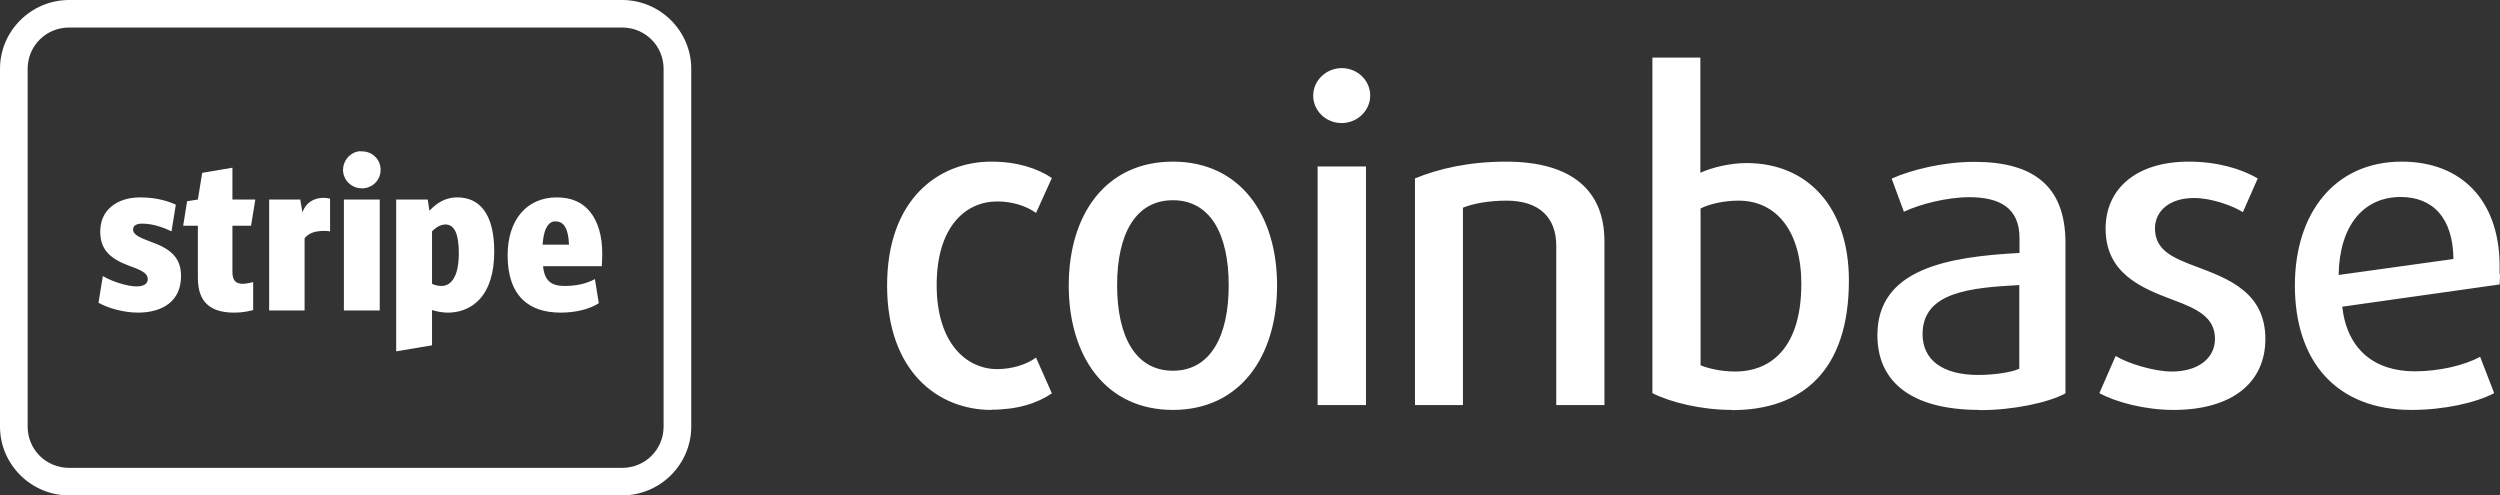 <?xml version="1.0" encoding="UTF-8"?>
<svg width="217px" height="43px" viewBox="0 0 217 43" version="1.1" xmlns="http://www.w3.org/2000/svg" xmlns:xlink="http://www.w3.org/1999/xlink">
    <rect x="0" y="0" width="217" height="43" fill="#333333" stroke="none"/>
    <!-- Generator: Sketch 50.2 (55047) - http://www.bohemiancoding.com/sketch -->
    <title>stripe-and-coinbase</title>
    <desc>Created with Sketch.</desc>
    <defs></defs>
    <g id="Landing-Page---Token-Sale" stroke="none" stroke-width="1" fill="none" fill-rule="evenodd">
        <g id="Desktop-HD" transform="translate(-618, -1035)" fill="#FFFFFF">
            <g id="Header">
                <g id="Proudly-Available-Through" transform="translate(363, 1035)">
                    <g id="stripe-and-coinbase" transform="translate(255, 0)">
                        <g id="icons8-stripe" fill-rule="nonzero">
                            <path d="M6,0 C2.7,0 0,2.688 0,5.972 L0,37.028 C0,40.312 2.7,43 6,43 L54,43 C57.3,43 60,40.312 60,37.028 L60,5.972 C60,2.688 57.3,0 54,0 L6,0 Z M6,2.389 L54,2.389 C56.002,2.389 57.6,3.98 57.6,5.972 L57.6,37.028 C57.6,39.02 56.002,40.611 54,40.611 L6,40.611 C3.998,40.611 2.4,39.02 2.4,37.028 L2.4,5.972 C2.4,3.98 3.998,2.389 6,2.389 Z M31.087,13.139 C30.342,13.288 29.775,13.955 29.775,14.744 C29.775,15.635 30.516,16.349 31.425,16.349 C32.32,16.349 33.038,15.635 33.038,14.744 C33.038,13.839 32.32,13.139 31.425,13.139 C31.312,13.139 31.195,13.116 31.087,13.139 Z M20.175,14.557 L17.55,15.005 L17.175,17.319 L16.238,17.469 L15.9,19.596 L17.175,19.596 L17.175,24.076 C17.175,25.237 17.466,26.007 18.075,26.502 C18.586,26.912 19.294,27.136 20.325,27.136 C21.122,27.136 21.637,26.996 21.975,26.912 L21.975,24.486 C21.788,24.533 21.361,24.635 21.075,24.635 C20.466,24.635 20.175,24.332 20.175,23.628 L20.175,19.596 L21.788,19.596 L22.163,17.319 L20.175,17.319 L20.175,14.557 Z M12.188,17.133 C11.142,17.133 10.298,17.408 9.675,17.917 C9.028,18.449 8.7,19.19 8.7,20.119 C8.7,21.799 9.722,22.536 11.4,23.142 C12.483,23.525 12.825,23.805 12.825,24.225 C12.825,24.635 12.483,24.859 11.85,24.859 C11.067,24.859 9.769,24.458 8.925,23.964 L8.55,26.278 C9.272,26.688 10.608,27.136 12,27.136 C13.106,27.136 14.044,26.847 14.662,26.352 C15.356,25.807 15.713,24.999 15.713,23.964 C15.713,22.247 14.677,21.547 12.975,20.94 C12.066,20.604 11.55,20.343 11.55,19.932 C11.55,19.587 11.827,19.41 12.338,19.41 C13.27,19.41 14.231,19.76 14.887,20.082 L15.262,17.767 C14.742,17.52 13.664,17.133 12.188,17.133 Z M39.675,17.133 C38.78,17.133 38.006,17.511 37.275,18.29 L37.125,17.319 L34.388,17.319 L34.388,30.496 L37.5,29.973 L37.5,26.912 C37.973,27.062 38.452,27.136 38.888,27.136 C39.656,27.136 40.753,26.917 41.625,25.979 C42.459,25.074 42.9,23.679 42.9,21.836 C42.9,20.203 42.586,18.971 41.962,18.178 C41.414,17.473 40.645,17.133 39.675,17.133 Z M48.337,17.133 C45.717,17.133 44.062,19.078 44.062,22.172 C44.062,23.903 44.517,25.191 45.375,26.016 C46.144,26.758 47.245,27.136 48.675,27.136 C49.992,27.136 51.206,26.824 51.975,26.315 L51.638,24.225 C50.878,24.635 50.006,24.822 49.013,24.822 C48.417,24.822 47.995,24.71 47.7,24.449 C47.377,24.178 47.198,23.735 47.138,23.105 L52.237,23.105 C52.252,22.956 52.275,22.247 52.275,22.023 C52.275,20.488 51.919,19.293 51.263,18.439 C50.592,17.571 49.617,17.133 48.337,17.133 Z M28.087,17.17 C27.216,17.17 26.522,17.623 26.25,18.439 L26.062,17.319 L23.363,17.319 L23.363,26.95 L26.438,26.95 L26.438,20.679 C26.822,20.208 27.38,20.044 28.125,20.044 C28.289,20.044 28.439,20.044 28.65,20.082 L28.65,17.245 C28.439,17.198 28.275,17.17 28.087,17.17 Z M29.85,17.319 L29.85,26.95 L32.962,26.95 L32.962,17.319 L29.85,17.319 Z M48.038,19.223 C48.117,19.204 48.173,19.223 48.263,19.223 C48.956,19.223 49.341,19.876 49.388,21.239 L47.1,21.239 C47.175,20.04 47.489,19.363 48.038,19.223 Z M38.663,19.484 C39.445,19.484 39.825,20.301 39.825,21.948 C39.825,22.886 39.698,23.618 39.413,24.113 C39.164,24.584 38.77,24.822 38.325,24.822 C38.016,24.822 37.748,24.757 37.5,24.635 L37.5,20.082 C38.02,19.536 38.489,19.484 38.663,19.484 Z" id="Shape"></path>
                        </g>
                        <g id="Coinbase" transform="translate(77, 5)">
                            <path d="M131.376,12.099 C128.171,12.099 126.063,14.554 125.993,18.867 L135.958,17.482 C135.923,13.87 134.129,12.099 131.376,12.099 Z M139.965,18.815 L139.965,17.833 C139.861,12.432 136.707,9.03 131.463,9.03 C125.697,9.03 122.195,13.449 122.195,19.779 C122.195,26.39 125.819,30.581 132.317,30.581 C135.139,30.581 137.892,29.967 139.495,29.125 L138.275,25.969 C136.864,26.74 134.652,27.231 132.596,27.231 C129.129,27.231 126.725,25.355 126.307,21.62 L139.965,19.691 C139.983,19.393 140,19.095 140,18.797 L139.965,18.815 Z M111.638,30.581 C109.233,30.581 106.707,29.932 105.226,29.125 L106.638,25.899 C107.7,26.548 109.965,27.249 111.516,27.249 C113.763,27.249 115.261,26.127 115.261,24.408 C115.261,22.532 113.693,21.796 111.603,21.024 C108.85,19.99 105.767,18.727 105.767,14.834 C105.767,11.415 108.397,9.03 112.979,9.03 C115.453,9.03 117.526,9.644 118.972,10.486 L117.683,13.414 C116.76,12.835 114.93,12.187 113.449,12.187 C111.272,12.187 110.052,13.344 110.052,14.834 C110.052,16.711 111.585,17.377 113.606,18.131 C116.463,19.201 119.634,20.393 119.634,24.426 C119.634,28.161 116.812,30.581 111.655,30.581 L111.638,30.581 Z M98.275,19.744 C94.077,19.972 89.878,20.323 89.878,24.005 C89.878,26.197 91.551,27.547 94.721,27.547 C96.063,27.547 97.631,27.319 98.275,27.003 L98.275,19.744 Z M94.843,30.581 C88.92,30.581 85.958,28.161 85.958,24.093 C85.958,18.324 92.073,17.289 98.293,16.956 L98.293,15.659 C98.293,13.046 96.568,12.116 93.937,12.116 C91.986,12.116 89.617,12.73 88.258,13.379 L87.195,10.503 C88.833,9.767 91.62,9.048 94.373,9.048 C99.303,9.048 102.282,10.977 102.282,16.079 L102.282,29.143 C100.801,29.949 97.77,30.598 94.878,30.598 L94.843,30.581 Z M73.885,12.415 C72.735,12.415 71.411,12.678 70.61,13.098 L70.61,26.705 C71.22,26.968 72.404,27.249 73.589,27.249 C76.916,27.249 79.355,24.952 79.355,19.639 C79.355,15.097 77.213,12.415 73.902,12.415 L73.885,12.415 Z M73.345,30.581 C70.679,30.581 68.031,29.932 66.429,29.125 L66.429,-8.05194805e-07 L70.592,-8.05194805e-07 L70.592,9.995 C71.585,9.539 73.188,9.153 74.599,9.153 C79.913,9.153 83.484,12.993 83.484,19.341 C83.484,27.144 79.477,30.598 73.328,30.598 L73.345,30.581 Z M58.084,30.16 L58.084,16.325 C58.084,13.905 56.638,12.415 53.763,12.415 C52.23,12.415 50.819,12.678 49.983,13.028 L49.983,30.16 L45.819,30.16 L45.819,10.486 C47.875,9.644 50.505,9.03 53.711,9.03 C59.477,9.03 62.265,11.573 62.265,15.939 L62.265,30.16 L58.066,30.16 L58.084,30.16 Z M37.369,30.16 L37.369,9.451 L41.568,9.451 L41.568,30.16 L37.369,30.16 Z M39.46,5.681 C38.084,5.681 36.986,4.612 36.986,3.297 C36.986,1.999 38.101,0.912 39.46,0.912 C40.836,0.912 41.934,1.981 41.934,3.297 C41.934,4.594 40.819,5.681 39.46,5.681 Z M24.808,12.38 C21.568,12.38 19.965,15.308 19.965,19.762 C19.965,24.215 21.568,27.179 24.808,27.179 C28.049,27.179 29.652,24.215 29.652,19.762 C29.652,15.308 28.049,12.38 24.808,12.38 Z M24.808,30.581 C18.972,30.581 15.767,25.934 15.767,19.779 C15.767,13.624 18.972,9.03 24.808,9.03 C30.645,9.03 33.85,13.642 33.85,19.779 C33.85,25.934 30.645,30.581 24.808,30.581 Z M9.042,30.581 C4.46,30.581 0,27.284 0,19.779 C0,12.292 4.46,9.03 9.042,9.03 C11.289,9.03 13.049,9.609 14.303,10.451 L12.927,13.484 C12.091,12.87 10.836,12.485 9.564,12.485 C6.812,12.485 4.303,14.677 4.303,19.744 C4.303,24.812 6.899,27.039 9.564,27.039 C10.819,27.039 12.091,26.653 12.927,26.039 L14.303,29.143 C13.014,30.019 11.289,30.563 9.042,30.563 L9.042,30.581 Z" id="Shape"></path>
                        </g>
                    </g>
                </g>
            </g>
        </g>
    </g>
</svg>